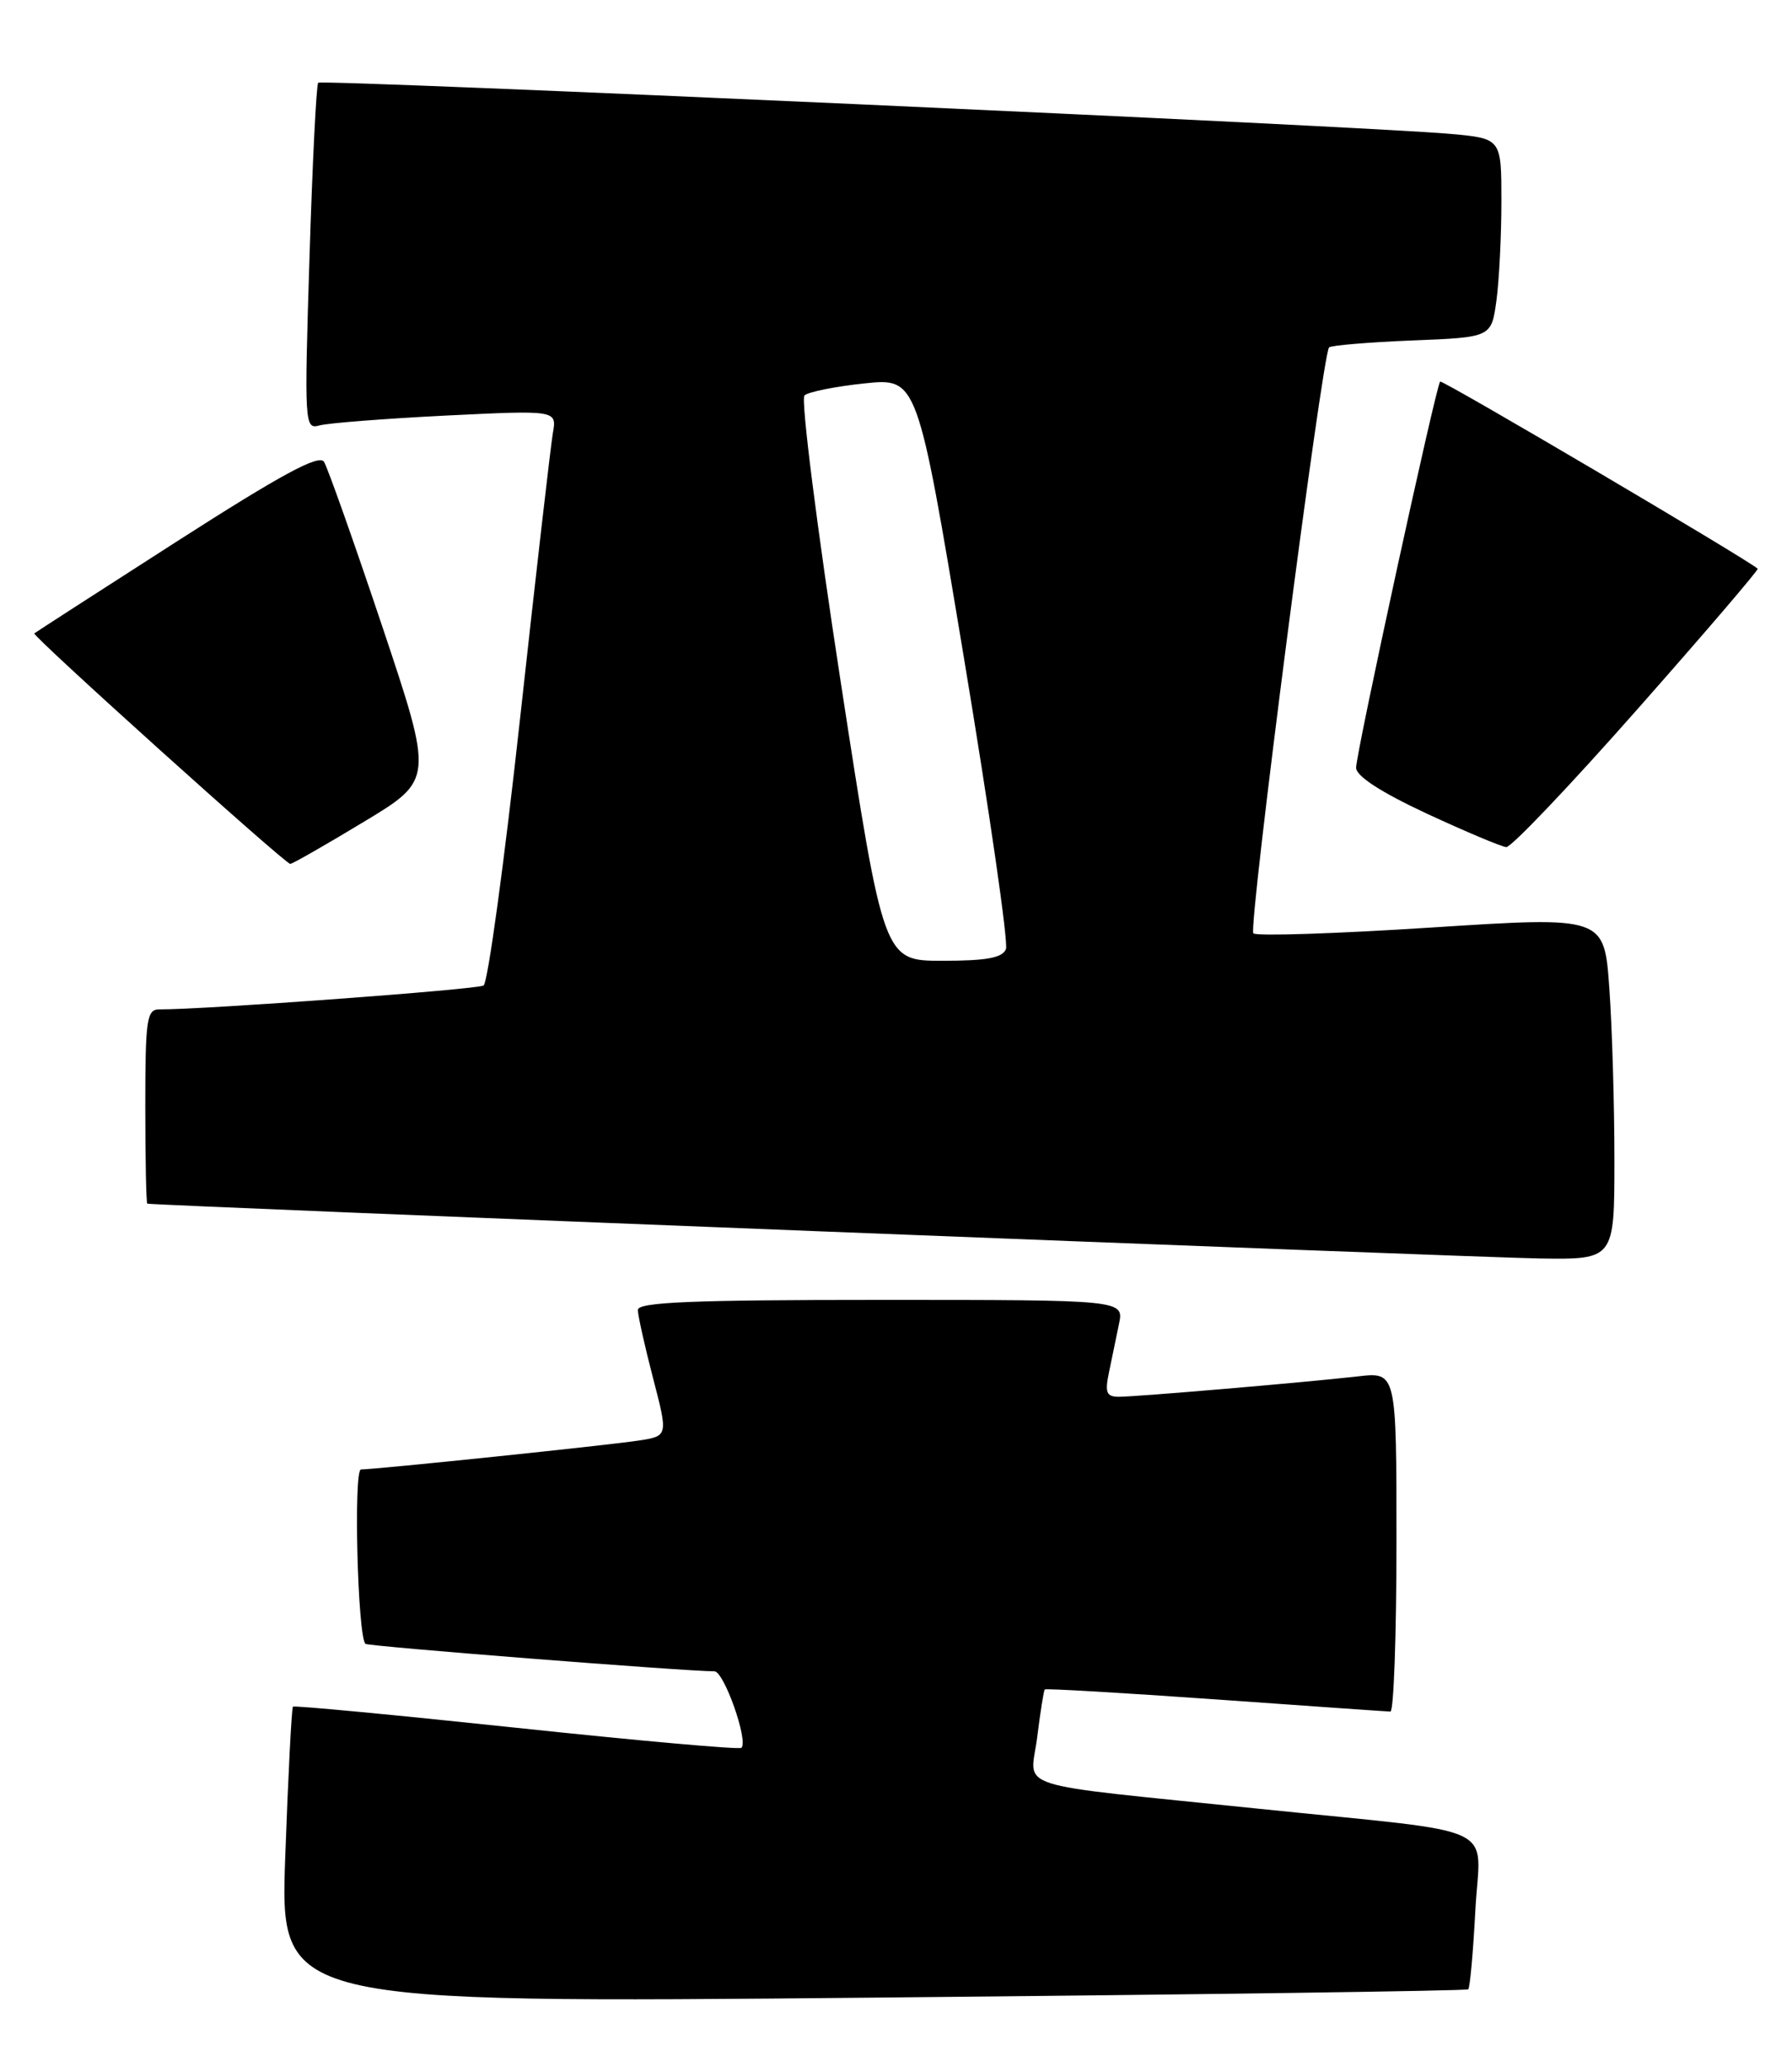 <?xml version="1.0" encoding="UTF-8" standalone="no"?>
<!DOCTYPE svg PUBLIC "-//W3C//DTD SVG 1.1//EN" "http://www.w3.org/Graphics/SVG/1.1/DTD/svg11.dtd" >
<svg xmlns="http://www.w3.org/2000/svg" xmlns:xlink="http://www.w3.org/1999/xlink" version="1.1" viewBox="0 0 222 256">
 <g >
 <path fill="currentColor"
d=" M 181.89 246.39 C 182.10 246.21 182.50 241.82 182.77 236.64 C 183.34 225.64 186.64 227.19 156.00 224.03 C 124.54 220.78 127.67 221.79 128.49 215.17 C 128.88 212.05 129.30 209.39 129.43 209.25 C 129.56 209.11 139.08 209.67 150.58 210.48 C 162.09 211.30 171.84 211.98 172.25 211.99 C 172.66 211.99 173.00 202.53 173.00 190.97 C 173.00 169.93 173.00 169.93 168.25 170.47 C 161.66 171.22 140.90 172.99 138.62 173.00 C 137.07 173.00 136.86 172.49 137.38 170.00 C 137.72 168.35 138.28 165.65 138.62 164.00 C 139.25 161.00 139.25 161.00 109.12 161.00 C 85.68 161.00 79.00 161.28 79.02 162.25 C 79.03 162.94 79.87 166.73 80.90 170.68 C 82.77 177.86 82.77 177.86 79.13 178.42 C 75.37 179.00 46.53 182.00 44.72 182.00 C 43.78 182.00 44.30 202.64 45.27 203.60 C 45.58 203.91 84.86 207.00 88.50 207.00 C 89.69 207.00 92.73 215.60 91.85 216.48 C 91.62 216.72 79.08 215.60 64.00 214.00 C 48.92 212.40 36.45 211.22 36.29 211.38 C 36.13 211.54 35.70 219.87 35.34 229.89 C 34.68 248.11 34.68 248.11 108.09 247.42 C 148.47 247.04 181.67 246.58 181.89 246.39 Z  M 200.00 143.65 C 200.00 136.86 199.72 127.30 199.37 122.40 C 198.74 113.50 198.74 113.50 177.33 114.88 C 165.56 115.64 155.63 115.97 155.27 115.60 C 154.61 114.95 163.80 43.93 164.65 43.03 C 164.90 42.78 169.52 42.39 174.93 42.17 C 184.76 41.78 184.76 41.78 185.38 37.25 C 185.72 34.76 186.00 29.22 186.00 24.94 C 186.00 17.16 186.00 17.16 179.75 16.59 C 169.57 15.65 39.87 9.79 39.42 10.25 C 39.19 10.48 38.70 20.24 38.34 31.95 C 37.69 52.60 37.73 53.22 39.59 52.69 C 40.64 52.40 47.69 51.85 55.25 51.47 C 68.99 50.80 68.99 50.80 68.49 53.65 C 68.22 55.22 66.39 71.12 64.43 88.98 C 62.47 106.85 60.43 121.73 59.91 122.06 C 59.10 122.56 25.10 125.06 19.75 125.02 C 18.18 125.00 18.00 126.23 18.00 137.00 C 18.00 143.60 18.11 149.04 18.25 149.08 C 18.95 149.31 182.84 155.75 190.75 155.87 C 200.00 156.00 200.00 156.00 200.00 143.65 Z  M 45.07 101.79 C 53.71 96.58 53.71 96.58 47.34 77.54 C 43.83 67.07 40.59 57.92 40.14 57.20 C 39.53 56.23 34.87 58.75 21.91 67.06 C 12.33 73.20 4.39 78.33 4.25 78.45 C 3.93 78.73 35.32 107.00 35.96 107.00 C 36.22 107.00 40.32 104.66 45.07 101.79 Z  M 202.85 87.84 C 211.19 78.40 217.89 70.57 217.75 70.44 C 216.54 69.32 178.67 47.00 178.41 47.26 C 177.90 47.77 168.00 93.24 168.00 95.09 C 168.00 96.13 171.07 98.12 176.75 100.77 C 181.56 103.00 186.00 104.87 186.60 104.92 C 187.21 104.96 194.52 97.28 202.85 87.84 Z  M 104.14 84.39 C 101.21 65.36 99.19 49.42 99.66 48.98 C 100.12 48.54 103.46 47.87 107.07 47.49 C 113.65 46.80 113.65 46.80 119.41 81.45 C 122.58 100.50 124.93 116.75 124.62 117.55 C 124.20 118.63 122.23 119.00 116.77 119.00 C 109.47 119.00 109.47 119.00 104.14 84.39 Z "/>
</g>
</svg>